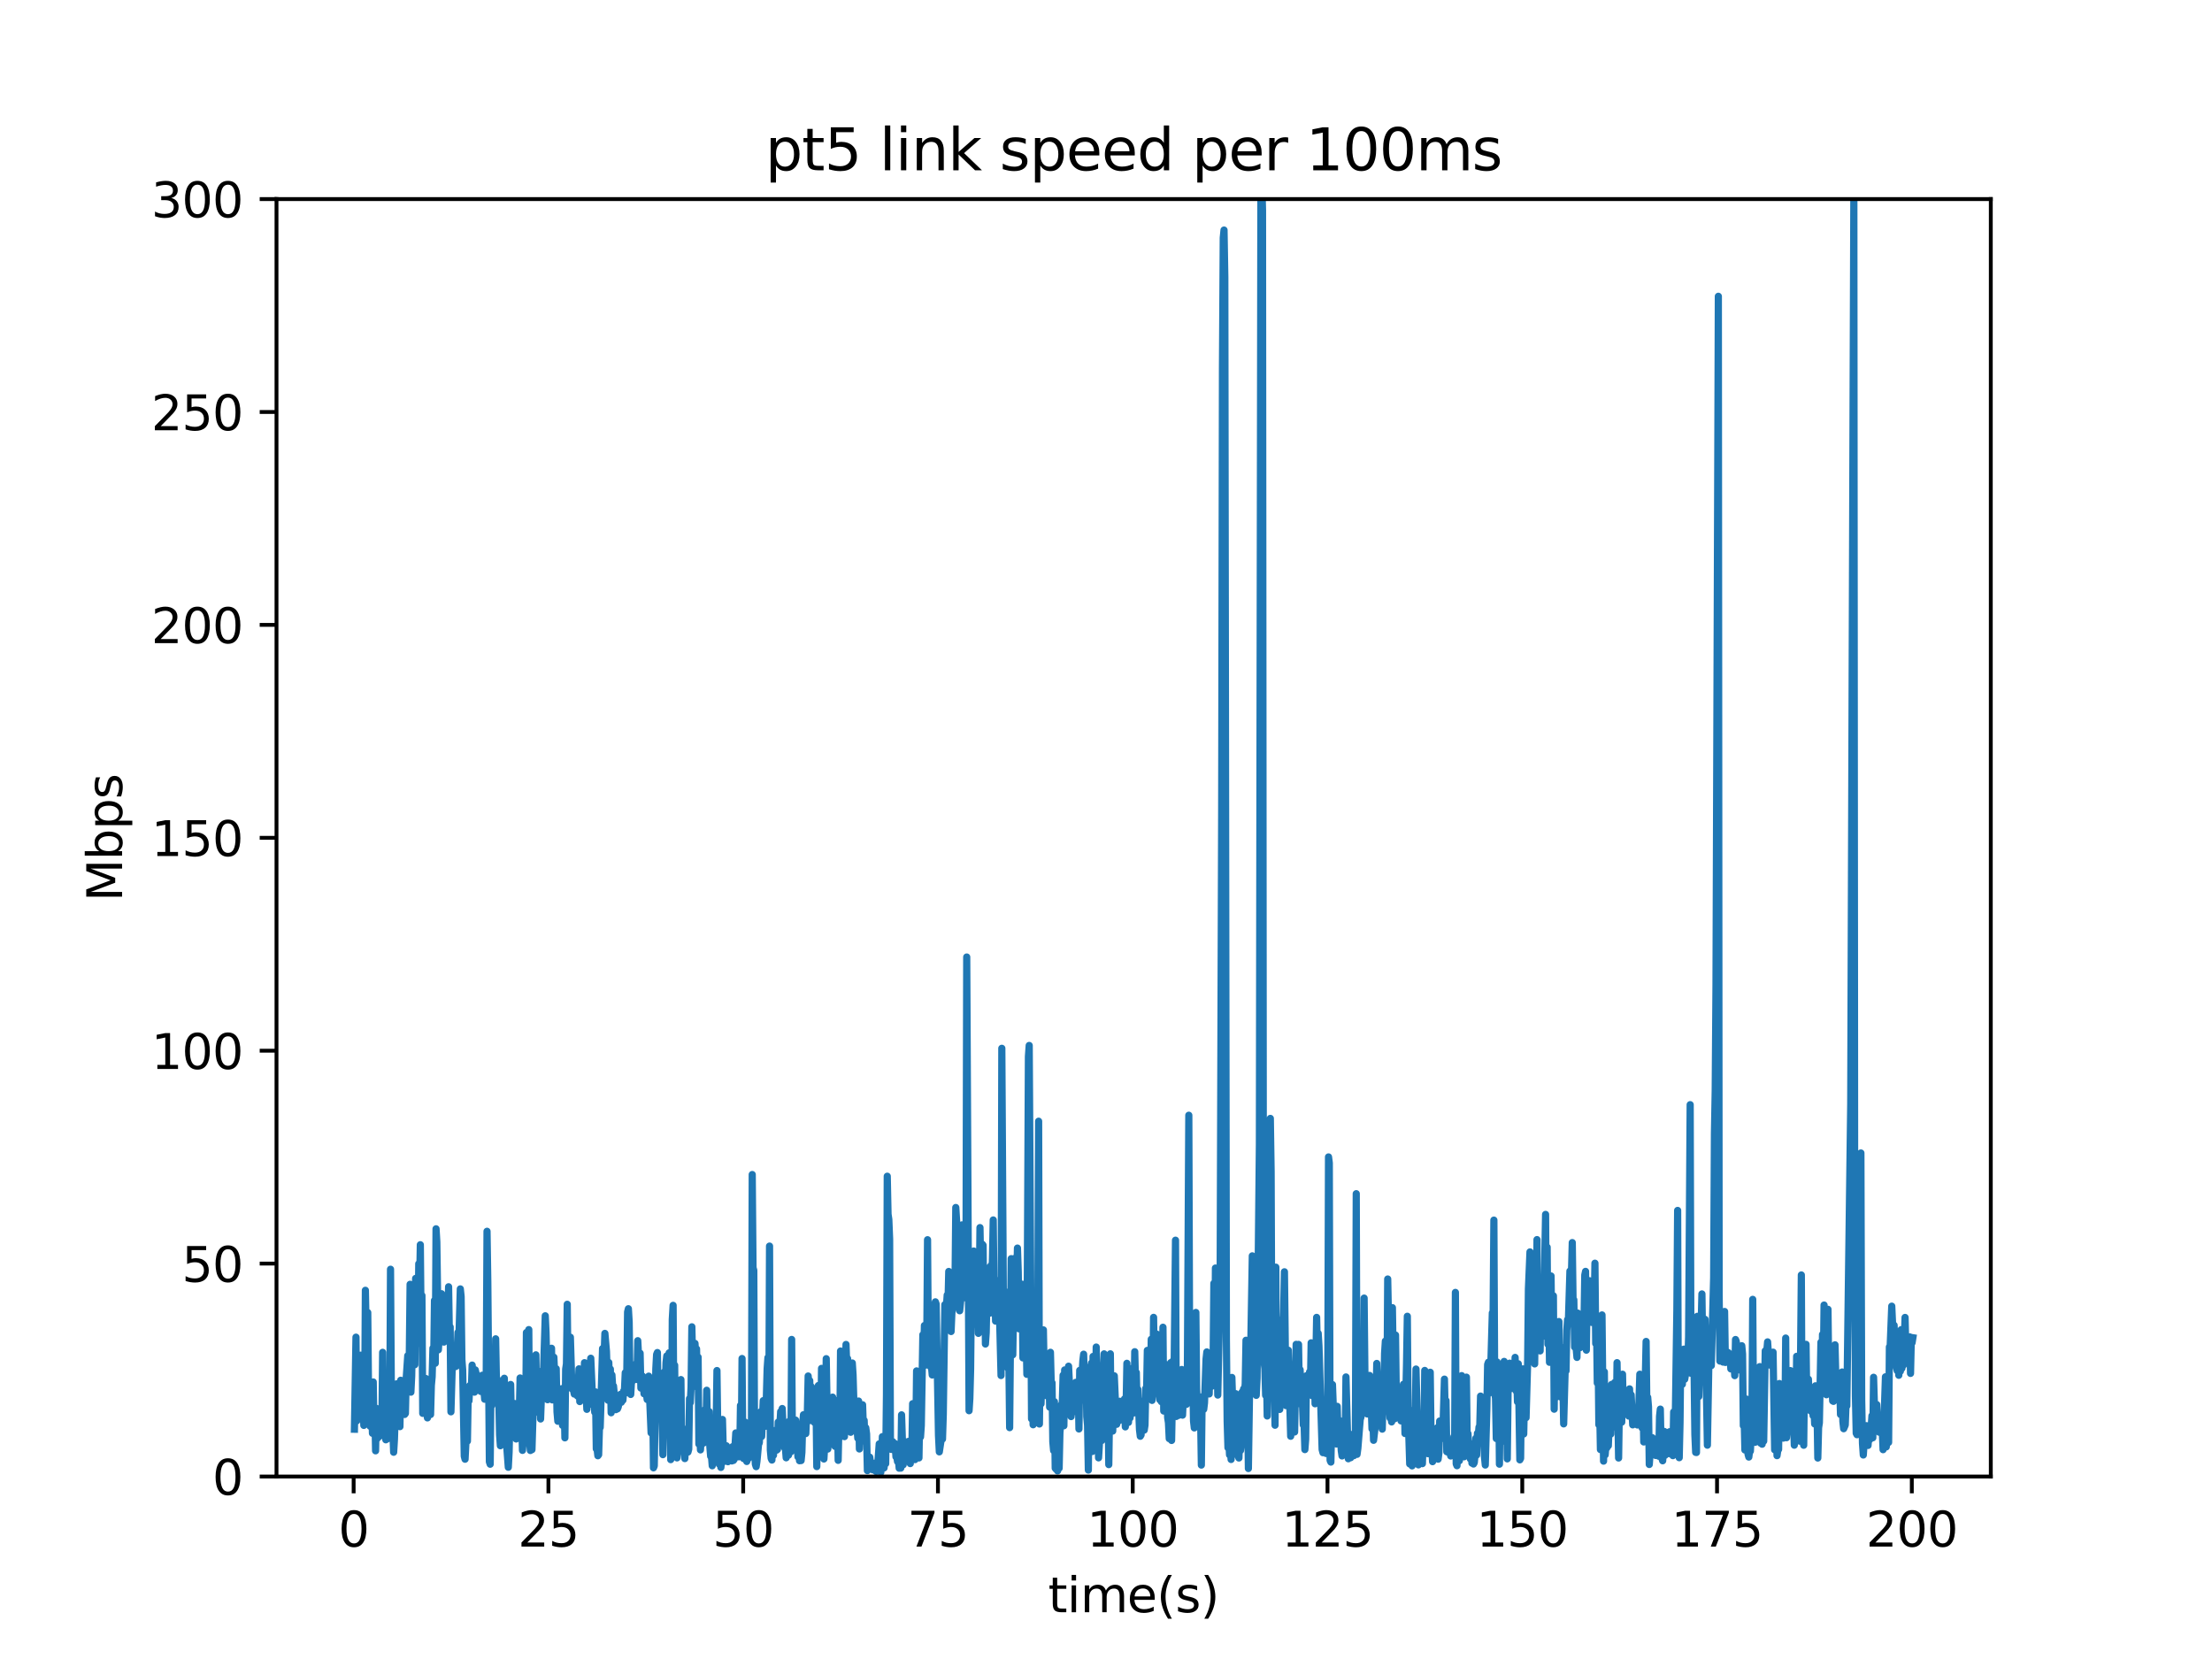 <?xml version="1.0" encoding="utf-8" standalone="no"?>
<!DOCTYPE svg PUBLIC "-//W3C//DTD SVG 1.1//EN"
  "http://www.w3.org/Graphics/SVG/1.1/DTD/svg11.dtd">
<svg xmlns:xlink="http://www.w3.org/1999/xlink" width="460.8pt" height="345.6pt" viewBox="0 0 460.8 345.6" xmlns="http://www.w3.org/2000/svg" version="1.1">
 <defs>
  <style type="text/css">*{stroke-linejoin: round; stroke-linecap: butt}</style>
 </defs>
 <g id="figure_1">
  <g id="patch_1">
   <path d="M 0 345.6 
L 460.8 345.6 
L 460.8 0 
L 0 0 
z
" style="fill: #ffffff"/>
  </g>
  <g id="axes_1">
   <g id="patch_2">
    <path d="M 57.6 307.584 
L 414.72 307.584 
L 414.72 41.472 
L 57.6 41.472 
z
" style="fill: #ffffff"/>
   </g>
   <g id="matplotlib.axis_1">
    <g id="xtick_1">
     <g id="line2d_1">
      <defs>
       <path id="ma0f1721b2f" d="M 0 0 
L 0 3.5 
" style="stroke: #000000; stroke-width: 0.8"/>
      </defs>
      <g>
       <use xlink:href="#ma0f1721b2f" x="73.67" y="307.584" style="stroke: #000000; stroke-width: 0.8"/>
      </g>
     </g>
     <g id="text_1">
      <!-- 0 -->
      <g transform="translate(70.489 322.182)scale(0.1 -0.1)">
       <defs>
        <path id="DejaVuSans-30" d="M 2034 4250 
Q 1547 4250 1301 3770 
Q 1056 3291 1056 2328 
Q 1056 1369 1301 889 
Q 1547 409 2034 409 
Q 2525 409 2770 889 
Q 3016 1369 3016 2328 
Q 3016 3291 2770 3770 
Q 2525 4250 2034 4250 
z
M 2034 4750 
Q 2819 4750 3233 4129 
Q 3647 3509 3647 2328 
Q 3647 1150 3233 529 
Q 2819 -91 2034 -91 
Q 1250 -91 836 529 
Q 422 1150 422 2328 
Q 422 3509 836 4129 
Q 1250 4750 2034 4750 
z
" transform="scale(0.016)"/>
       </defs>
       <use xlink:href="#DejaVuSans-30"/>
      </g>
     </g>
    </g>
    <g id="xtick_2">
     <g id="line2d_2">
      <g>
       <use xlink:href="#ma0f1721b2f" x="114.245" y="307.584" style="stroke: #000000; stroke-width: 0.8"/>
      </g>
     </g>
     <g id="text_2">
      <!-- 25 -->
      <g transform="translate(107.882 322.182)scale(0.1 -0.1)">
       <defs>
        <path id="DejaVuSans-32" d="M 1228 531 
L 3431 531 
L 3431 0 
L 469 0 
L 469 531 
Q 828 903 1448 1529 
Q 2069 2156 2228 2338 
Q 2531 2678 2651 2914 
Q 2772 3150 2772 3378 
Q 2772 3750 2511 3984 
Q 2250 4219 1831 4219 
Q 1534 4219 1204 4116 
Q 875 4013 500 3803 
L 500 4441 
Q 881 4594 1212 4672 
Q 1544 4750 1819 4750 
Q 2544 4750 2975 4387 
Q 3406 4025 3406 3419 
Q 3406 3131 3298 2873 
Q 3191 2616 2906 2266 
Q 2828 2175 2409 1742 
Q 1991 1309 1228 531 
z
" transform="scale(0.016)"/>
        <path id="DejaVuSans-35" d="M 691 4666 
L 3169 4666 
L 3169 4134 
L 1269 4134 
L 1269 2991 
Q 1406 3038 1543 3061 
Q 1681 3084 1819 3084 
Q 2600 3084 3056 2656 
Q 3513 2228 3513 1497 
Q 3513 744 3044 326 
Q 2575 -91 1722 -91 
Q 1428 -91 1123 -41 
Q 819 9 494 109 
L 494 744 
Q 775 591 1075 516 
Q 1375 441 1709 441 
Q 2250 441 2565 725 
Q 2881 1009 2881 1497 
Q 2881 1984 2565 2268 
Q 2250 2553 1709 2553 
Q 1456 2553 1204 2497 
Q 953 2441 691 2322 
L 691 4666 
z
" transform="scale(0.016)"/>
       </defs>
       <use xlink:href="#DejaVuSans-32"/>
       <use xlink:href="#DejaVuSans-35" x="63.623"/>
      </g>
     </g>
    </g>
    <g id="xtick_3">
     <g id="line2d_3">
      <g>
       <use xlink:href="#ma0f1721b2f" x="154.819" y="307.584" style="stroke: #000000; stroke-width: 0.8"/>
      </g>
     </g>
     <g id="text_3">
      <!-- 50 -->
      <g transform="translate(148.457 322.182)scale(0.1 -0.1)">
       <use xlink:href="#DejaVuSans-35"/>
       <use xlink:href="#DejaVuSans-30" x="63.623"/>
      </g>
     </g>
    </g>
    <g id="xtick_4">
     <g id="line2d_4">
      <g>
       <use xlink:href="#ma0f1721b2f" x="195.393" y="307.584" style="stroke: #000000; stroke-width: 0.8"/>
      </g>
     </g>
     <g id="text_4">
      <!-- 75 -->
      <g transform="translate(189.031 322.182)scale(0.1 -0.1)">
       <defs>
        <path id="DejaVuSans-37" d="M 525 4666 
L 3525 4666 
L 3525 4397 
L 1831 0 
L 1172 0 
L 2766 4134 
L 525 4134 
L 525 4666 
z
" transform="scale(0.016)"/>
       </defs>
       <use xlink:href="#DejaVuSans-37"/>
       <use xlink:href="#DejaVuSans-35" x="63.623"/>
      </g>
     </g>
    </g>
    <g id="xtick_5">
     <g id="line2d_5">
      <g>
       <use xlink:href="#ma0f1721b2f" x="235.968" y="307.584" style="stroke: #000000; stroke-width: 0.8"/>
      </g>
     </g>
     <g id="text_5">
      <!-- 100 -->
      <g transform="translate(226.424 322.182)scale(0.1 -0.1)">
       <defs>
        <path id="DejaVuSans-31" d="M 794 531 
L 1825 531 
L 1825 4091 
L 703 3866 
L 703 4441 
L 1819 4666 
L 2450 4666 
L 2450 531 
L 3481 531 
L 3481 0 
L 794 0 
L 794 531 
z
" transform="scale(0.016)"/>
       </defs>
       <use xlink:href="#DejaVuSans-31"/>
       <use xlink:href="#DejaVuSans-30" x="63.623"/>
       <use xlink:href="#DejaVuSans-30" x="127.246"/>
      </g>
     </g>
    </g>
    <g id="xtick_6">
     <g id="line2d_6">
      <g>
       <use xlink:href="#ma0f1721b2f" x="276.542" y="307.584" style="stroke: #000000; stroke-width: 0.8"/>
      </g>
     </g>
     <g id="text_6">
      <!-- 125 -->
      <g transform="translate(266.998 322.182)scale(0.1 -0.1)">
       <use xlink:href="#DejaVuSans-31"/>
       <use xlink:href="#DejaVuSans-32" x="63.623"/>
       <use xlink:href="#DejaVuSans-35" x="127.246"/>
      </g>
     </g>
    </g>
    <g id="xtick_7">
     <g id="line2d_7">
      <g>
       <use xlink:href="#ma0f1721b2f" x="317.116" y="307.584" style="stroke: #000000; stroke-width: 0.8"/>
      </g>
     </g>
     <g id="text_7">
      <!-- 150 -->
      <g transform="translate(307.573 322.182)scale(0.1 -0.1)">
       <use xlink:href="#DejaVuSans-31"/>
       <use xlink:href="#DejaVuSans-35" x="63.623"/>
       <use xlink:href="#DejaVuSans-30" x="127.246"/>
      </g>
     </g>
    </g>
    <g id="xtick_8">
     <g id="line2d_8">
      <g>
       <use xlink:href="#ma0f1721b2f" x="357.691" y="307.584" style="stroke: #000000; stroke-width: 0.8"/>
      </g>
     </g>
     <g id="text_8">
      <!-- 175 -->
      <g transform="translate(348.147 322.182)scale(0.1 -0.1)">
       <use xlink:href="#DejaVuSans-31"/>
       <use xlink:href="#DejaVuSans-37" x="63.623"/>
       <use xlink:href="#DejaVuSans-35" x="127.246"/>
      </g>
     </g>
    </g>
    <g id="xtick_9">
     <g id="line2d_9">
      <g>
       <use xlink:href="#ma0f1721b2f" x="398.265" y="307.584" style="stroke: #000000; stroke-width: 0.8"/>
      </g>
     </g>
     <g id="text_9">
      <!-- 200 -->
      <g transform="translate(388.721 322.182)scale(0.1 -0.1)">
       <use xlink:href="#DejaVuSans-32"/>
       <use xlink:href="#DejaVuSans-30" x="63.623"/>
       <use xlink:href="#DejaVuSans-30" x="127.246"/>
      </g>
     </g>
    </g>
    <g id="text_10">
     <!-- time(s) -->
     <g transform="translate(218.358 335.861)scale(0.1 -0.1)">
      <defs>
       <path id="DejaVuSans-74" d="M 1172 4494 
L 1172 3500 
L 2356 3500 
L 2356 3053 
L 1172 3053 
L 1172 1153 
Q 1172 725 1289 603 
Q 1406 481 1766 481 
L 2356 481 
L 2356 0 
L 1766 0 
Q 1100 0 847 248 
Q 594 497 594 1153 
L 594 3053 
L 172 3053 
L 172 3500 
L 594 3500 
L 594 4494 
L 1172 4494 
z
" transform="scale(0.016)"/>
       <path id="DejaVuSans-69" d="M 603 3500 
L 1178 3500 
L 1178 0 
L 603 0 
L 603 3500 
z
M 603 4863 
L 1178 4863 
L 1178 4134 
L 603 4134 
L 603 4863 
z
" transform="scale(0.016)"/>
       <path id="DejaVuSans-6d" d="M 3328 2828 
Q 3544 3216 3844 3400 
Q 4144 3584 4550 3584 
Q 5097 3584 5394 3201 
Q 5691 2819 5691 2113 
L 5691 0 
L 5113 0 
L 5113 2094 
Q 5113 2597 4934 2840 
Q 4756 3084 4391 3084 
Q 3944 3084 3684 2787 
Q 3425 2491 3425 1978 
L 3425 0 
L 2847 0 
L 2847 2094 
Q 2847 2600 2669 2842 
Q 2491 3084 2119 3084 
Q 1678 3084 1418 2786 
Q 1159 2488 1159 1978 
L 1159 0 
L 581 0 
L 581 3500 
L 1159 3500 
L 1159 2956 
Q 1356 3278 1631 3431 
Q 1906 3584 2284 3584 
Q 2666 3584 2933 3390 
Q 3200 3197 3328 2828 
z
" transform="scale(0.016)"/>
       <path id="DejaVuSans-65" d="M 3597 1894 
L 3597 1613 
L 953 1613 
Q 991 1019 1311 708 
Q 1631 397 2203 397 
Q 2534 397 2845 478 
Q 3156 559 3463 722 
L 3463 178 
Q 3153 47 2828 -22 
Q 2503 -91 2169 -91 
Q 1331 -91 842 396 
Q 353 884 353 1716 
Q 353 2575 817 3079 
Q 1281 3584 2069 3584 
Q 2775 3584 3186 3129 
Q 3597 2675 3597 1894 
z
M 3022 2063 
Q 3016 2534 2758 2815 
Q 2500 3097 2075 3097 
Q 1594 3097 1305 2825 
Q 1016 2553 972 2059 
L 3022 2063 
z
" transform="scale(0.016)"/>
       <path id="DejaVuSans-28" d="M 1984 4856 
Q 1566 4138 1362 3434 
Q 1159 2731 1159 2009 
Q 1159 1288 1364 580 
Q 1569 -128 1984 -844 
L 1484 -844 
Q 1016 -109 783 600 
Q 550 1309 550 2009 
Q 550 2706 781 3412 
Q 1013 4119 1484 4856 
L 1984 4856 
z
" transform="scale(0.016)"/>
       <path id="DejaVuSans-73" d="M 2834 3397 
L 2834 2853 
Q 2591 2978 2328 3040 
Q 2066 3103 1784 3103 
Q 1356 3103 1142 2972 
Q 928 2841 928 2578 
Q 928 2378 1081 2264 
Q 1234 2150 1697 2047 
L 1894 2003 
Q 2506 1872 2764 1633 
Q 3022 1394 3022 966 
Q 3022 478 2636 193 
Q 2250 -91 1575 -91 
Q 1294 -91 989 -36 
Q 684 19 347 128 
L 347 722 
Q 666 556 975 473 
Q 1284 391 1588 391 
Q 1994 391 2212 530 
Q 2431 669 2431 922 
Q 2431 1156 2273 1281 
Q 2116 1406 1581 1522 
L 1381 1569 
Q 847 1681 609 1914 
Q 372 2147 372 2553 
Q 372 3047 722 3315 
Q 1072 3584 1716 3584 
Q 2034 3584 2315 3537 
Q 2597 3491 2834 3397 
z
" transform="scale(0.016)"/>
       <path id="DejaVuSans-29" d="M 513 4856 
L 1013 4856 
Q 1481 4119 1714 3412 
Q 1947 2706 1947 2009 
Q 1947 1309 1714 600 
Q 1481 -109 1013 -844 
L 513 -844 
Q 928 -128 1133 580 
Q 1338 1288 1338 2009 
Q 1338 2731 1133 3434 
Q 928 4138 513 4856 
z
" transform="scale(0.016)"/>
      </defs>
      <use xlink:href="#DejaVuSans-74"/>
      <use xlink:href="#DejaVuSans-69" x="39.209"/>
      <use xlink:href="#DejaVuSans-6d" x="66.992"/>
      <use xlink:href="#DejaVuSans-65" x="164.404"/>
      <use xlink:href="#DejaVuSans-28" x="225.928"/>
      <use xlink:href="#DejaVuSans-73" x="264.941"/>
      <use xlink:href="#DejaVuSans-29" x="317.041"/>
     </g>
    </g>
   </g>
   <g id="matplotlib.axis_2">
    <g id="ytick_1">
     <g id="line2d_10">
      <defs>
       <path id="m1019fd9e89" d="M 0 0 
L -3.5 0 
" style="stroke: #000000; stroke-width: 0.8"/>
      </defs>
      <g>
       <use xlink:href="#m1019fd9e89" x="57.6" y="307.584" style="stroke: #000000; stroke-width: 0.8"/>
      </g>
     </g>
     <g id="text_11">
      <!-- 0 -->
      <g transform="translate(44.237 311.383)scale(0.1 -0.1)">
       <use xlink:href="#DejaVuSans-30"/>
      </g>
     </g>
    </g>
    <g id="ytick_2">
     <g id="line2d_11">
      <g>
       <use xlink:href="#m1019fd9e89" x="57.6" y="263.232" style="stroke: #000000; stroke-width: 0.8"/>
      </g>
     </g>
     <g id="text_12">
      <!-- 50 -->
      <g transform="translate(37.875 267.031)scale(0.1 -0.1)">
       <use xlink:href="#DejaVuSans-35"/>
       <use xlink:href="#DejaVuSans-30" x="63.623"/>
      </g>
     </g>
    </g>
    <g id="ytick_3">
     <g id="line2d_12">
      <g>
       <use xlink:href="#m1019fd9e89" x="57.6" y="218.88" style="stroke: #000000; stroke-width: 0.8"/>
      </g>
     </g>
     <g id="text_13">
      <!-- 100 -->
      <g transform="translate(31.512 222.679)scale(0.1 -0.1)">
       <use xlink:href="#DejaVuSans-31"/>
       <use xlink:href="#DejaVuSans-30" x="63.623"/>
       <use xlink:href="#DejaVuSans-30" x="127.246"/>
      </g>
     </g>
    </g>
    <g id="ytick_4">
     <g id="line2d_13">
      <g>
       <use xlink:href="#m1019fd9e89" x="57.6" y="174.528" style="stroke: #000000; stroke-width: 0.8"/>
      </g>
     </g>
     <g id="text_14">
      <!-- 150 -->
      <g transform="translate(31.512 178.327)scale(0.1 -0.1)">
       <use xlink:href="#DejaVuSans-31"/>
       <use xlink:href="#DejaVuSans-35" x="63.623"/>
       <use xlink:href="#DejaVuSans-30" x="127.246"/>
      </g>
     </g>
    </g>
    <g id="ytick_5">
     <g id="line2d_14">
      <g>
       <use xlink:href="#m1019fd9e89" x="57.6" y="130.176" style="stroke: #000000; stroke-width: 0.8"/>
      </g>
     </g>
     <g id="text_15">
      <!-- 200 -->
      <g transform="translate(31.512 133.975)scale(0.1 -0.1)">
       <use xlink:href="#DejaVuSans-32"/>
       <use xlink:href="#DejaVuSans-30" x="63.623"/>
       <use xlink:href="#DejaVuSans-30" x="127.246"/>
      </g>
     </g>
    </g>
    <g id="ytick_6">
     <g id="line2d_15">
      <g>
       <use xlink:href="#m1019fd9e89" x="57.6" y="85.824" style="stroke: #000000; stroke-width: 0.8"/>
      </g>
     </g>
     <g id="text_16">
      <!-- 250 -->
      <g transform="translate(31.512 89.623)scale(0.1 -0.1)">
       <use xlink:href="#DejaVuSans-32"/>
       <use xlink:href="#DejaVuSans-35" x="63.623"/>
       <use xlink:href="#DejaVuSans-30" x="127.246"/>
      </g>
     </g>
    </g>
    <g id="ytick_7">
     <g id="line2d_16">
      <g>
       <use xlink:href="#m1019fd9e89" x="57.6" y="41.472" style="stroke: #000000; stroke-width: 0.8"/>
      </g>
     </g>
     <g id="text_17">
      <!-- 300 -->
      <g transform="translate(31.512 45.271)scale(0.1 -0.1)">
       <defs>
        <path id="DejaVuSans-33" d="M 2597 2516 
Q 3050 2419 3304 2112 
Q 3559 1806 3559 1356 
Q 3559 666 3084 287 
Q 2609 -91 1734 -91 
Q 1441 -91 1130 -33 
Q 819 25 488 141 
L 488 750 
Q 750 597 1062 519 
Q 1375 441 1716 441 
Q 2309 441 2620 675 
Q 2931 909 2931 1356 
Q 2931 1769 2642 2001 
Q 2353 2234 1838 2234 
L 1294 2234 
L 1294 2753 
L 1863 2753 
Q 2328 2753 2575 2939 
Q 2822 3125 2822 3475 
Q 2822 3834 2567 4026 
Q 2313 4219 1838 4219 
Q 1578 4219 1281 4162 
Q 984 4106 628 3988 
L 628 4550 
Q 988 4650 1302 4700 
Q 1616 4750 1894 4750 
Q 2613 4750 3031 4423 
Q 3450 4097 3450 3541 
Q 3450 3153 3228 2886 
Q 3006 2619 2597 2516 
z
" transform="scale(0.016)"/>
       </defs>
       <use xlink:href="#DejaVuSans-33"/>
       <use xlink:href="#DejaVuSans-30" x="63.623"/>
       <use xlink:href="#DejaVuSans-30" x="127.246"/>
      </g>
     </g>
    </g>
    <g id="text_18">
     <!-- Mbps -->
     <g transform="translate(25.433 187.795)rotate(-90)scale(0.1 -0.1)">
      <defs>
       <path id="DejaVuSans-4d" d="M 628 4666 
L 1569 4666 
L 2759 1491 
L 3956 4666 
L 4897 4666 
L 4897 0 
L 4281 0 
L 4281 4097 
L 3078 897 
L 2444 897 
L 1241 4097 
L 1241 0 
L 628 0 
L 628 4666 
z
" transform="scale(0.016)"/>
       <path id="DejaVuSans-62" d="M 3116 1747 
Q 3116 2381 2855 2742 
Q 2594 3103 2138 3103 
Q 1681 3103 1420 2742 
Q 1159 2381 1159 1747 
Q 1159 1113 1420 752 
Q 1681 391 2138 391 
Q 2594 391 2855 752 
Q 3116 1113 3116 1747 
z
M 1159 2969 
Q 1341 3281 1617 3432 
Q 1894 3584 2278 3584 
Q 2916 3584 3314 3078 
Q 3713 2572 3713 1747 
Q 3713 922 3314 415 
Q 2916 -91 2278 -91 
Q 1894 -91 1617 61 
Q 1341 213 1159 525 
L 1159 0 
L 581 0 
L 581 4863 
L 1159 4863 
L 1159 2969 
z
" transform="scale(0.016)"/>
       <path id="DejaVuSans-70" d="M 1159 525 
L 1159 -1331 
L 581 -1331 
L 581 3500 
L 1159 3500 
L 1159 2969 
Q 1341 3281 1617 3432 
Q 1894 3584 2278 3584 
Q 2916 3584 3314 3078 
Q 3713 2572 3713 1747 
Q 3713 922 3314 415 
Q 2916 -91 2278 -91 
Q 1894 -91 1617 61 
Q 1341 213 1159 525 
z
M 3116 1747 
Q 3116 2381 2855 2742 
Q 2594 3103 2138 3103 
Q 1681 3103 1420 2742 
Q 1159 2381 1159 1747 
Q 1159 1113 1420 752 
Q 1681 391 2138 391 
Q 2594 391 2855 752 
Q 3116 1113 3116 1747 
z
" transform="scale(0.016)"/>
      </defs>
      <use xlink:href="#DejaVuSans-4d"/>
      <use xlink:href="#DejaVuSans-62" x="86.279"/>
      <use xlink:href="#DejaVuSans-70" x="149.756"/>
      <use xlink:href="#DejaVuSans-73" x="213.232"/>
     </g>
    </g>
   </g>
   <g id="line2d_17">
    <path d="M 73.833 297.733 
L 74.158 278.558 
L 74.322 295.991 
L 74.484 288.04 
L 74.647 290.622 
L 74.812 290.644 
L 74.975 292.577 
L 75.138 282.309 
L 75.301 287.366 
L 75.464 285.843 
L 75.79 296.938 
L 75.953 295.385 
L 76.116 268.794 
L 76.442 285.669 
L 76.609 273.421 
L 76.772 290.111 
L 77.101 297.112 
L 77.263 292.027 
L 77.426 293.12 
L 77.588 298.584 
L 77.751 287.887 
L 77.913 298.198 
L 78.076 293.2 
L 78.241 302.232 
L 78.403 293.382 
L 78.566 299.691 
L 78.729 297.434 
L 78.897 299.333 
L 79.385 293.7 
L 79.547 297.658 
L 79.713 281.715 
L 79.877 299.107 
L 80.202 294.441 
L 80.374 299.937 
L 80.536 297.952 
L 80.699 299.746 
L 80.862 298.286 
L 81.025 289.568 
L 81.188 297.025 
L 81.352 264.405 
L 81.516 289.368 
L 82.004 302.529 
L 82.167 299.863 
L 82.493 289.614 
L 82.657 288.269 
L 82.819 289.392 
L 82.981 289.237 
L 83.312 297.195 
L 83.475 287.533 
L 83.638 287.667 
L 83.801 292.417 
L 83.964 293.396 
L 84.129 288.933 
L 84.291 294.659 
L 84.454 294.44 
L 84.617 287.175 
L 84.943 282.408 
L 85.107 283.453 
L 85.27 281.821 
L 85.433 267.542 
L 85.595 290.014 
L 85.763 286.637 
L 85.927 277.32 
L 86.092 280.947 
L 86.256 270.188 
L 86.423 284.294 
L 86.585 266.313 
L 86.747 279.994 
L 86.91 277.692 
L 87.074 278.307 
L 87.236 263.259 
L 87.4 268.117 
L 87.562 259.301 
L 87.728 276.797 
L 87.895 269.87 
L 88.063 294.43 
L 88.553 291.041 
L 88.716 287.171 
L 88.881 293.747 
L 89.043 295.374 
L 89.534 292.959 
L 89.697 294.671 
L 89.859 288.587 
L 90.022 286.809 
L 90.185 280.856 
L 90.348 283.744 
L 90.51 270.908 
L 90.673 283.992 
L 90.836 255.985 
L 90.998 258.711 
L 91.323 281.191 
L 91.651 275.75 
L 91.813 275.438 
L 91.977 269.503 
L 92.139 275.131 
L 92.301 270.61 
L 92.474 279.58 
L 92.636 274.198 
L 92.799 276.147 
L 92.962 274.974 
L 93.125 276.983 
L 93.287 275.553 
L 93.45 268.059 
L 93.613 278.326 
L 93.776 276.43 
L 93.938 294.109 
L 94.264 282.805 
L 94.427 280.971 
L 94.591 281.728 
L 94.754 281.504 
L 94.916 284.682 
L 95.078 284.55 
L 95.405 277.571 
L 95.568 279.951 
L 95.893 268.503 
L 96.058 270.08 
L 96.22 283.239 
L 96.383 285.369 
L 96.716 303.361 
L 96.881 303.981 
L 97.045 300.781 
L 97.207 289.445 
L 97.372 300.215 
L 97.537 290.158 
L 97.702 291.826 
L 97.864 288.645 
L 98.192 289.628 
L 98.355 284.372 
L 98.68 287.385 
L 98.842 290.011 
L 99.005 285.373 
L 99.33 286.754 
L 99.494 289.554 
L 99.656 287.278 
L 99.818 286.696 
L 100.145 289.86 
L 100.307 289.482 
L 100.471 286.487 
L 100.802 289.466 
L 100.966 291.486 
L 101.13 290.106 
L 101.292 286.765 
L 101.456 256.5 
L 101.619 267.121 
L 101.946 304.52 
L 102.115 305.023 
L 102.279 288.723 
L 102.442 292.792 
L 102.604 286.998 
L 102.768 292.038 
L 103.093 290.328 
L 103.256 278.903 
L 103.418 287.751 
L 103.581 287.261 
L 103.744 291.482 
L 103.909 291.684 
L 104.074 298.893 
L 104.238 301.171 
L 104.564 296.367 
L 104.726 294.19 
L 104.892 295.411 
L 105.057 287.114 
L 105.224 293.69 
L 105.393 290.475 
L 105.555 301.232 
L 105.889 305.661 
L 106.056 302.476 
L 106.381 288.413 
L 106.544 296.688 
L 106.709 297.427 
L 106.872 297.411 
L 107.198 292.376 
L 107.529 299.765 
L 107.692 293.899 
L 107.854 295.88 
L 108.017 293.018 
L 108.18 294.502 
L 108.344 287.057 
L 108.509 290.029 
L 108.84 302.14 
L 109.171 297.643 
L 109.334 298.66 
L 109.5 296.666 
L 109.663 277.591 
L 109.829 286.161 
L 109.993 284.339 
L 110.157 276.98 
L 110.321 300.178 
L 110.487 302.166 
L 110.65 299.577 
L 110.818 301.991 
L 111.307 285.656 
L 111.47 287.527 
L 111.632 282.238 
L 111.799 293.112 
L 111.961 288.688 
L 112.124 288.548 
L 112.286 294.323 
L 112.449 285.718 
L 112.612 295.599 
L 112.937 286.719 
L 113.1 289.829 
L 113.588 274.105 
L 113.75 277.628 
L 114.075 291.585 
L 114.238 291.419 
L 114.402 284.198 
L 114.564 286.359 
L 114.729 285.856 
L 114.892 280.866 
L 115.055 291.623 
L 115.38 282.725 
L 115.707 289.698 
L 115.872 285.136 
L 116.035 294.114 
L 116.207 296.069 
L 116.535 293.544 
L 116.699 290.016 
L 116.861 292.931 
L 117.024 289.286 
L 117.186 296.933 
L 117.514 290.824 
L 117.677 299.529 
L 117.839 285.214 
L 118.002 284.125 
L 118.167 271.705 
L 118.33 285.919 
L 118.492 285.358 
L 118.655 284.054 
L 118.82 278.564 
L 119.145 289.327 
L 119.308 289.298 
L 119.471 289.611 
L 119.633 290.412 
L 119.798 288.677 
L 119.963 288.954 
L 120.126 288.252 
L 120.289 290.816 
L 120.451 288.887 
L 120.615 285.154 
L 120.778 291.974 
L 121.106 288.58 
L 121.436 291.355 
L 121.598 289.222 
L 121.76 283.871 
L 122.253 293.591 
L 122.415 288.244 
L 122.578 287.979 
L 122.741 292.595 
L 122.905 284.512 
L 123.067 282.945 
L 123.393 290.381 
L 123.559 291.81 
L 123.721 290.537 
L 123.89 294.174 
L 124.052 289.955 
L 124.22 301.823 
L 124.383 301.817 
L 124.546 303.259 
L 124.708 303.04 
L 124.871 297.608 
L 125.034 297.356 
L 125.522 280.929 
L 125.685 283.649 
L 125.848 282.506 
L 126.01 277.769 
L 126.336 281.504 
L 126.661 291.696 
L 126.823 283.831 
L 126.986 288.924 
L 127.148 285.201 
L 127.312 294.303 
L 127.477 286.434 
L 127.639 289.068 
L 127.802 288.728 
L 128.295 293.656 
L 128.457 291.444 
L 128.622 293.498 
L 128.786 293.108 
L 129.111 291.575 
L 129.274 290.453 
L 129.436 292.118 
L 129.599 290.952 
L 129.763 291.691 
L 129.926 289.745 
L 130.088 289.562 
L 130.253 285.957 
L 130.415 290.145 
L 130.578 285.666 
L 130.74 273.302 
L 130.903 272.634 
L 131.065 275.372 
L 131.228 287.405 
L 131.39 290.492 
L 131.715 284.922 
L 131.879 287.584 
L 132.206 284.45 
L 132.369 286.523 
L 132.532 284.077 
L 132.696 287.373 
L 132.858 279.29 
L 133.184 285.581 
L 133.347 281.898 
L 133.509 289.162 
L 133.836 286.662 
L 133.999 287.761 
L 134.163 290.351 
L 134.325 288.46 
L 134.652 290.291 
L 134.815 291.545 
L 134.977 290.181 
L 135.14 286.677 
L 135.634 298.492 
L 135.962 291.205 
L 136.132 305.774 
L 136.294 305.383 
L 136.62 285.145 
L 136.783 282.16 
L 136.946 281.759 
L 137.113 292.571 
L 137.438 291.265 
L 137.6 291.791 
L 137.765 288.246 
L 138.091 303.034 
L 138.417 285.771 
L 138.58 289.339 
L 138.743 283.895 
L 138.905 282.457 
L 139.068 296.931 
L 139.23 293.826 
L 139.393 281.824 
L 139.724 304.067 
L 139.886 302.871 
L 140.049 274.862 
L 140.22 271.927 
L 140.382 296.602 
L 140.545 284.399 
L 140.707 302.671 
L 140.87 300.809 
L 141.032 303.703 
L 141.195 302.071 
L 141.357 294.857 
L 141.52 299.406 
L 141.847 287.392 
L 142.01 301.84 
L 142.173 300.868 
L 142.337 297.628 
L 142.663 303.85 
L 142.826 301.365 
L 142.988 300.736 
L 143.15 302.343 
L 143.313 302.492 
L 143.476 301.895 
L 143.638 291.352 
L 143.801 292.201 
L 143.963 288.948 
L 144.126 276.398 
L 144.289 283.683 
L 144.452 284.945 
L 144.616 283.403 
L 144.778 279.854 
L 144.941 282.524 
L 145.103 281.002 
L 145.266 289.047 
L 145.428 282.713 
L 145.592 300.835 
L 145.756 297.627 
L 145.919 302.037 
L 146.082 299.213 
L 146.245 298.862 
L 146.408 298.24 
L 146.572 300.613 
L 146.734 299.288 
L 146.897 293.61 
L 147.06 298.405 
L 147.222 289.617 
L 147.386 299.4 
L 147.549 298.932 
L 147.711 294.035 
L 147.875 301.351 
L 148.041 303.37 
L 148.204 303.269 
L 148.371 305.348 
L 148.541 303.875 
L 148.704 301.308 
L 148.867 304.413 
L 149.03 302.912 
L 149.193 297.248 
L 149.355 285.508 
L 149.518 297.624 
L 149.683 299.62 
L 149.846 305.032 
L 150.009 298.63 
L 150.175 305.697 
L 150.339 304.153 
L 150.502 295.699 
L 150.665 301.808 
L 150.828 302.403 
L 150.991 304.417 
L 151.157 303.589 
L 151.32 301.182 
L 151.646 304.5 
L 151.81 303.245 
L 151.973 303.242 
L 152.136 303.497 
L 152.299 302.435 
L 152.461 304.338 
L 152.625 301.357 
L 152.788 304.235 
L 152.95 304.004 
L 153.277 298.506 
L 153.439 299.242 
L 153.764 303.133 
L 153.927 303.478 
L 154.091 303.463 
L 154.254 292.774 
L 154.421 301.003 
L 154.583 283.003 
L 154.746 302.938 
L 154.909 303.851 
L 155.074 302.608 
L 155.237 296.259 
L 155.399 297.569 
L 155.562 304.454 
L 155.724 300.715 
L 155.889 303.844 
L 156.052 303.248 
L 156.215 299.738 
L 156.378 301.359 
L 156.541 298.042 
L 156.703 244.676 
L 156.866 264.075 
L 157.029 264.643 
L 157.191 301.696 
L 157.354 305.011 
L 157.521 305.532 
L 157.685 304.413 
L 158.015 300.908 
L 158.178 300.571 
L 158.503 294.073 
L 158.668 299.247 
L 158.994 291.778 
L 159.32 296.803 
L 159.483 297.115 
L 159.812 285.098 
L 159.974 282.82 
L 160.146 296.43 
L 160.309 259.583 
L 160.477 302.09 
L 160.64 303.8 
L 160.804 304.154 
L 160.966 299.761 
L 161.13 303.165 
L 161.294 298.019 
L 161.456 298.757 
L 161.619 298.709 
L 161.791 302.087 
L 161.955 301.94 
L 162.117 296.239 
L 162.286 298.397 
L 162.461 296.875 
L 162.625 294.058 
L 162.788 297.418 
L 162.953 293.422 
L 163.12 297.149 
L 163.286 297.65 
L 163.449 301.635 
L 163.611 301.575 
L 163.774 303.684 
L 163.937 299.704 
L 164.1 302.361 
L 164.264 303.133 
L 164.43 296.058 
L 164.754 302.435 
L 164.917 279.031 
L 165.082 301.692 
L 165.245 298.636 
L 165.408 297.877 
L 165.571 299.376 
L 165.736 295.834 
L 166.229 303.492 
L 166.391 301.599 
L 166.554 304.299 
L 166.722 302.728 
L 166.886 304.263 
L 167.051 302.546 
L 167.214 296.522 
L 167.377 294.715 
L 167.868 298.637 
L 168.03 294.564 
L 168.193 294.125 
L 168.355 286.645 
L 168.518 288.46 
L 168.682 287.603 
L 168.845 295.922 
L 169.01 288.869 
L 169.172 294.79 
L 169.499 291.512 
L 169.662 296.315 
L 169.826 291.556 
L 169.988 290.906 
L 170.151 305.517 
L 170.477 288.631 
L 170.98 298.124 
L 171.142 285.06 
L 171.308 293.652 
L 171.471 291.076 
L 171.634 303.934 
L 171.796 301.24 
L 171.959 295.445 
L 172.121 283.037 
L 172.446 301.866 
L 172.609 299.962 
L 172.774 296.1 
L 172.949 295.872 
L 173.112 296.115 
L 173.287 296.972 
L 173.449 291.048 
L 173.79 298.986 
L 173.953 301.301 
L 174.115 291.775 
L 174.279 293.567 
L 174.441 292.774 
L 174.604 304.217 
L 174.768 296.636 
L 174.937 299.437 
L 175.1 281.439 
L 175.262 294.172 
L 175.425 295.989 
L 175.75 292.375 
L 175.913 299.276 
L 176.24 280.073 
L 176.402 284.72 
L 176.565 283.006 
L 176.891 290.215 
L 177.055 289.953 
L 177.217 298.37 
L 177.546 283.935 
L 177.709 286.423 
L 178.034 297.572 
L 178.197 291.972 
L 178.36 297.861 
L 178.524 297.626 
L 178.698 299.611 
L 178.864 291.864 
L 179.027 301.848 
L 179.19 295.617 
L 179.692 292.638 
L 179.856 297.446 
L 180.018 295.886 
L 180.188 300.268 
L 180.353 297.425 
L 180.526 298.716 
L 180.689 306.358 
L 180.854 303.548 
L 181.017 305.109 
L 181.183 303.548 
L 181.508 306.038 
L 181.671 305.219 
L 181.835 306.201 
L 182.164 304.828 
L 182.337 305.415 
L 182.499 306.543 
L 182.664 304.753 
L 182.829 305.327 
L 183.157 300.781 
L 183.321 305.742 
L 183.486 306.731 
L 183.649 304.848 
L 183.816 299.276 
L 184.168 305.799 
L 184.331 303.563 
L 184.506 304.911 
L 184.668 290.562 
L 184.831 245.028 
L 184.994 252.935 
L 185.156 254.023 
L 185.326 258.127 
L 185.49 299.599 
L 185.653 301.936 
L 185.821 301.482 
L 185.986 300.332 
L 186.149 301.93 
L 186.313 302.15 
L 186.479 300.742 
L 186.641 303.473 
L 186.804 303.344 
L 186.971 304.477 
L 187.137 303.762 
L 187.314 305.853 
L 187.481 304.684 
L 187.649 305.835 
L 187.812 294.738 
L 188.146 305.143 
L 188.309 300.566 
L 188.471 304.001 
L 188.635 300.358 
L 188.8 303.596 
L 188.962 303.679 
L 189.125 302.577 
L 189.3 300.254 
L 189.625 304.891 
L 189.788 300.261 
L 189.952 302.473 
L 190.118 292.415 
L 190.452 302.923 
L 190.614 304.063 
L 190.777 300.025 
L 190.943 285.584 
L 191.106 301.847 
L 191.269 302.142 
L 191.435 303.714 
L 191.597 294.18 
L 191.76 299.342 
L 191.922 296.981 
L 192.247 278.047 
L 192.411 282.954 
L 192.574 276.124 
L 192.736 283.917 
L 192.898 284.368 
L 193.061 279.732 
L 193.224 258.257 
L 193.386 281.097 
L 193.711 282.821 
L 193.875 284.78 
L 194.037 284.584 
L 194.201 286.433 
L 194.364 282.399 
L 194.528 284.599 
L 194.691 271.721 
L 194.854 271.197 
L 195.016 271.648 
L 195.506 299.038 
L 195.677 302.449 
L 196.012 300.239 
L 196.175 292.128 
L 196.338 299.789 
L 196.501 294.663 
L 196.828 271.777 
L 196.991 274.701 
L 197.317 269.787 
L 197.48 271.747 
L 197.642 264.869 
L 198.129 277.38 
L 198.293 273.475 
L 198.457 272.616 
L 198.619 268.187 
L 198.782 269.943 
L 198.944 267.875 
L 199.107 251.544 
L 199.27 254.224 
L 199.433 258.97 
L 199.596 271.603 
L 199.759 267.718 
L 199.922 273.055 
L 200.247 269.776 
L 200.409 255.165 
L 200.572 269.176 
L 200.734 263.477 
L 200.897 269.042 
L 201.059 260.717 
L 201.223 270.398 
L 201.386 199.364 
L 201.873 293.878 
L 202.036 291.329 
L 202.198 285.208 
L 202.361 268.865 
L 202.848 260.614 
L 203.01 262.4 
L 203.335 275.926 
L 203.497 265.136 
L 203.822 277.765 
L 203.984 270.9 
L 204.147 255.73 
L 204.309 264.92 
L 204.471 266.683 
L 204.634 259.2 
L 204.796 259.405 
L 204.959 275.601 
L 205.121 263.977 
L 205.283 279.982 
L 205.446 277.589 
L 205.608 269.757 
L 205.934 272.455 
L 206.096 270.296 
L 206.259 273.539 
L 206.421 263.651 
L 206.584 266.46 
L 206.746 262.233 
L 206.908 254.141 
L 207.071 268.904 
L 207.233 266.516 
L 207.396 275.211 
L 207.559 268.256 
L 207.721 270.374 
L 207.885 270.082 
L 208.048 267.28 
L 208.535 286.549 
L 208.697 218.379 
L 209.023 272.381 
L 209.349 269.046 
L 209.512 279.016 
L 209.674 277.903 
L 209.838 280.561 
L 210 285.082 
L 210.164 283.19 
L 210.327 297.405 
L 210.653 262.203 
L 210.816 280.586 
L 210.978 282.23 
L 211.304 262.169 
L 211.467 274.371 
L 211.629 273.183 
L 211.954 259.998 
L 212.116 264.925 
L 212.279 276.819 
L 212.605 270.564 
L 212.769 271.937 
L 212.931 267.514 
L 213.094 282.875 
L 213.419 272.631 
L 213.581 277.263 
L 213.744 276.468 
L 213.915 286.303 
L 214.24 220.087 
L 214.402 217.785 
L 214.892 295.575 
L 215.055 286.735 
L 215.217 296.802 
L 215.379 289.88 
L 215.542 296.199 
L 215.873 290.153 
L 216.038 293.025 
L 216.201 273.679 
L 216.364 233.57 
L 216.527 296.646 
L 216.689 282.822 
L 216.863 292.452 
L 217.357 277.039 
L 217.522 286.101 
L 217.684 282.784 
L 218.009 290.75 
L 218.172 284.203 
L 218.335 286.321 
L 218.498 284.157 
L 218.662 293.136 
L 218.825 281.708 
L 218.988 288.277 
L 219.157 288.059 
L 219.32 300.327 
L 219.483 302.176 
L 219.654 291.993 
L 219.82 305.843 
L 219.983 306.05 
L 220.146 304.625 
L 220.309 306.419 
L 220.475 302.471 
L 220.638 305.857 
L 220.8 298.431 
L 220.963 296.625 
L 221.13 292.544 
L 221.294 292.38 
L 221.462 286.484 
L 221.625 297.017 
L 221.787 285.38 
L 221.95 285.414 
L 222.113 290.433 
L 222.601 284.602 
L 222.765 287.918 
L 222.928 288.435 
L 223.13 295.1 
L 223.293 291.727 
L 223.62 294.133 
L 223.786 290.99 
L 223.948 290.259 
L 224.112 287.961 
L 224.275 290.474 
L 224.437 291.047 
L 224.6 288.069 
L 224.763 297.678 
L 224.925 285.472 
L 225.089 291.849 
L 225.578 283.445 
L 225.74 282.104 
L 225.903 288.138 
L 226.066 288.494 
L 226.229 284.772 
L 226.391 295.104 
L 226.561 296.915 
L 226.724 306.243 
L 226.886 287.041 
L 227.05 298.524 
L 227.213 296.265 
L 227.376 283.96 
L 227.539 302.38 
L 227.702 282.567 
L 227.869 296.287 
L 228.032 293.416 
L 228.199 295.398 
L 228.362 280.618 
L 228.524 295.376 
L 228.687 292.578 
L 228.85 303.697 
L 229.014 301.017 
L 229.348 285.643 
L 229.513 300.096 
L 229.839 284.98 
L 230.002 282.036 
L 230.166 297.465 
L 230.328 294.345 
L 230.49 286.128 
L 230.654 284.756 
L 230.817 291.831 
L 230.98 305.106 
L 231.305 282.026 
L 231.473 296.835 
L 231.636 294.17 
L 231.798 298.118 
L 232.126 286.61 
L 232.459 294.165 
L 232.624 296.708 
L 232.789 292.449 
L 232.952 295.135 
L 233.114 295.963 
L 233.277 291.912 
L 233.605 293.405 
L 233.767 292.752 
L 233.929 294.697 
L 234.258 291.411 
L 234.423 297.245 
L 234.587 293.178 
L 234.752 284.002 
L 235.081 296.314 
L 235.244 293.791 
L 235.407 295.389 
L 235.732 293.002 
L 235.896 292.979 
L 236.062 284.928 
L 236.224 294.333 
L 236.388 281.584 
L 236.553 288.306 
L 236.716 285.922 
L 236.883 293.47 
L 237.046 289.437 
L 237.375 297.829 
L 237.544 299.2 
L 237.709 298.916 
L 237.871 291.921 
L 238.034 295.56 
L 238.198 295.791 
L 238.361 297.92 
L 238.524 296.879 
L 238.686 289.21 
L 238.849 290.181 
L 239.011 281.308 
L 239.174 284.99 
L 239.5 287.663 
L 239.662 290.207 
L 239.825 278.992 
L 239.988 291.728 
L 240.151 289.909 
L 240.313 274.43 
L 240.475 286.265 
L 240.638 286.476 
L 240.963 277.911 
L 241.289 288.461 
L 241.451 289.346 
L 241.614 291.601 
L 241.776 290.876 
L 241.939 292.004 
L 242.266 276.488 
L 242.428 293.946 
L 242.592 292.623 
L 242.754 284.206 
L 242.918 290.118 
L 243.082 288.678 
L 243.245 295.313 
L 243.409 296.356 
L 243.572 299.695 
L 243.737 297.492 
L 243.9 283.856 
L 244.064 300.072 
L 244.389 283.469 
L 244.553 288.679 
L 244.879 258.356 
L 245.041 295.072 
L 245.204 294.252 
L 245.366 294.258 
L 245.53 294.844 
L 245.693 293.197 
L 245.856 293.522 
L 246.018 286.751 
L 246.181 285.288 
L 246.344 294.802 
L 246.671 287.58 
L 246.833 292.593 
L 246.996 287.936 
L 247.159 292.549 
L 247.323 291.434 
L 247.651 232.325 
L 247.814 280.257 
L 247.977 290.784 
L 248.305 276.587 
L 248.631 296.032 
L 248.794 297.459 
L 249.119 273.407 
L 249.282 289.498 
L 249.447 292.475 
L 249.609 291.925 
L 249.937 297.257 
L 250.099 294.525 
L 250.265 305.205 
L 250.428 290.969 
L 250.755 293.587 
L 250.918 292.248 
L 251.244 283.103 
L 251.407 281.626 
L 251.569 289.396 
L 251.732 285.73 
L 251.894 290.387 
L 252.057 284.193 
L 252.22 288.811 
L 252.382 288.816 
L 252.545 288.68 
L 252.708 284.382 
L 252.871 267.347 
L 253.034 287.905 
L 253.197 264.157 
L 253.687 290.618 
L 254.175 268.177 
L 254.5 168.864 
L 254.663 76.653 
L 254.826 49.55 
L 254.988 47.925 
L 255.151 57.79 
L 255.478 279.154 
L 255.641 296.084 
L 255.805 301.582 
L 255.968 299.508 
L 256.134 303.07 
L 256.298 301.656 
L 256.46 304.035 
L 256.623 286.942 
L 256.785 292.05 
L 256.949 291.971 
L 257.274 298.611 
L 257.438 290.333 
L 257.763 301.769 
L 257.927 303.339 
L 258.092 303.731 
L 258.261 297.852 
L 258.424 302.16 
L 258.587 300.879 
L 258.749 290.004 
L 258.912 290.141 
L 259.075 289.319 
L 259.237 290.105 
L 259.402 288.276 
L 259.565 279.199 
L 259.727 279.802 
L 260.062 305.918 
L 260.39 283.872 
L 260.554 280.649 
L 260.879 261.616 
L 261.045 287.116 
L 261.21 270.782 
L 261.372 271.154 
L 261.698 290.678 
L 261.87 287.121 
L 262.357 238.294 
L 262.682 30.837 
L 262.844 37.414 
L 263.006 43.801 
L 263.169 245.6 
L 263.331 283.762 
L 263.494 285.105 
L 263.656 290.675 
L 263.819 284.735 
L 263.982 294.977 
L 264.146 283.605 
L 264.309 287.169 
L 264.471 269.739 
L 264.633 232.983 
L 264.797 244.079 
L 264.96 285.631 
L 265.124 280.433 
L 265.287 286.549 
L 265.451 287.398 
L 265.614 296.902 
L 265.776 263.975 
L 265.939 288.838 
L 266.103 280.496 
L 266.265 289.542 
L 266.43 275.723 
L 266.593 293.61 
L 266.755 282.754 
L 266.918 280.362 
L 267.08 274.878 
L 267.243 277.445 
L 267.406 273.328 
L 267.569 264.936 
L 267.894 292.812 
L 268.057 284.008 
L 268.22 283.571 
L 268.382 281.283 
L 268.872 299.198 
L 269.034 284.517 
L 269.199 288.385 
L 269.361 284.275 
L 269.528 295.424 
L 269.69 298.313 
L 270.015 280.052 
L 270.178 281.79 
L 270.341 292.436 
L 270.508 280.065 
L 270.67 289.747 
L 270.835 285.326 
L 270.998 288.899 
L 271.161 288.153 
L 271.496 296.84 
L 271.66 296.505 
L 271.829 301.976 
L 271.995 299.819 
L 272.158 286.587 
L 272.323 289.061 
L 272.485 289.196 
L 272.811 285.792 
L 272.973 289.484 
L 273.136 279.738 
L 273.299 290.719 
L 273.788 280.693 
L 273.95 292.432 
L 274.278 274.435 
L 274.44 281.766 
L 274.603 277.76 
L 274.766 280.403 
L 275.423 301.959 
L 275.599 302.622 
L 275.761 299.423 
L 275.924 300.918 
L 276.092 300.112 
L 276.256 302.791 
L 276.43 300.936 
L 276.592 290.821 
L 276.754 241.01 
L 276.918 242.279 
L 277.083 304.232 
L 277.247 304.58 
L 277.577 288.43 
L 277.906 297.356 
L 278.072 293.719 
L 278.235 294.106 
L 278.399 300.809 
L 278.561 292.967 
L 278.724 299.084 
L 278.896 300.022 
L 279.059 295.922 
L 279.41 302.191 
L 279.572 303.298 
L 279.735 301.376 
L 279.899 302.06 
L 280.062 297.323 
L 280.227 300.469 
L 280.389 286.845 
L 280.716 298.88 
L 280.878 303.886 
L 281.206 298.772 
L 281.371 303.669 
L 281.535 302.92 
L 281.701 300.4 
L 281.863 300.422 
L 282.035 303.243 
L 282.197 302.621 
L 282.36 297.692 
L 282.532 248.668 
L 282.697 302.965 
L 282.867 301.721 
L 283.357 295.701 
L 283.52 295.195 
L 283.846 285.792 
L 284.008 292.056 
L 284.171 270.416 
L 284.334 286.261 
L 284.496 290.778 
L 284.659 289.131 
L 284.822 294.555 
L 284.984 294.381 
L 285.147 287.992 
L 285.309 286.526 
L 285.473 288.358 
L 285.813 297.664 
L 285.976 294.779 
L 286.139 300.042 
L 286.479 297.191 
L 286.642 292.666 
L 286.805 284.028 
L 287.292 296.274 
L 287.455 294.033 
L 287.617 296.216 
L 287.783 295.908 
L 287.946 297.713 
L 288.108 291.371 
L 288.271 292.498 
L 288.433 281.951 
L 288.596 279.371 
L 288.758 282.689 
L 288.923 291.046 
L 289.085 266.441 
L 289.248 274.853 
L 289.41 292.627 
L 289.573 295.398 
L 289.735 294.957 
L 289.898 296.212 
L 290.06 272.407 
L 290.386 293.588 
L 290.552 295.549 
L 290.714 278.115 
L 290.879 291.093 
L 291.044 294.437 
L 291.208 292.135 
L 291.37 294.598 
L 291.54 294.717 
L 291.702 291.998 
L 291.865 296.001 
L 292.028 294.696 
L 292.19 289.813 
L 292.352 288.379 
L 292.516 289.931 
L 292.685 298.631 
L 293.01 284.033 
L 293.173 274.199 
L 293.335 294.379 
L 293.665 304.963 
L 293.828 304.037 
L 293.997 301.041 
L 294.161 305.367 
L 294.488 303.357 
L 294.652 293.596 
L 294.815 295.979 
L 294.977 285.2 
L 295.49 305.159 
L 295.653 299.872 
L 295.818 303.877 
L 295.981 302.274 
L 296.149 295.045 
L 296.312 304.9 
L 296.474 299.496 
L 296.636 299.921 
L 296.8 285.489 
L 296.966 297.3 
L 297.131 297.202 
L 297.293 289.929 
L 297.456 302.828 
L 297.619 300.98 
L 297.782 300.875 
L 297.944 285.865 
L 298.106 298.923 
L 298.432 304.491 
L 298.599 301.28 
L 298.762 301.922 
L 298.927 300.998 
L 299.093 301.138 
L 299.256 302.403 
L 299.423 297.423 
L 299.586 303.976 
L 299.748 302.665 
L 299.912 296.025 
L 300.075 299.839 
L 300.404 297.41 
L 300.574 298.32 
L 300.902 287.299 
L 301.065 294.778 
L 301.229 291.767 
L 301.391 302.419 
L 301.558 301.181 
L 301.72 302.575 
L 301.883 301.103 
L 302.21 303.306 
L 302.372 301.291 
L 302.534 301.322 
L 302.698 302.252 
L 302.86 299.292 
L 303.024 301.466 
L 303.187 269.232 
L 303.353 304.957 
L 303.518 305.336 
L 303.683 301.364 
L 303.848 301.661 
L 304.011 304.302 
L 304.176 303.376 
L 304.339 303.418 
L 304.501 286.571 
L 304.827 300.117 
L 304.99 303.474 
L 305.154 301.185 
L 305.317 301.351 
L 305.481 286.886 
L 305.644 300.287 
L 305.81 298.664 
L 305.972 301.79 
L 306.299 303.919 
L 306.462 300.792 
L 306.625 304.796 
L 306.79 301.518 
L 306.954 304.984 
L 307.117 304.7 
L 307.28 303.041 
L 307.445 299.62 
L 307.61 303.118 
L 307.777 298.572 
L 307.94 299.103 
L 308.102 297.295 
L 308.265 297.042 
L 308.427 290.832 
L 308.59 300.222 
L 308.753 297.147 
L 308.915 300.272 
L 309.078 297.672 
L 309.241 303.48 
L 309.412 305.194 
L 309.738 293.598 
L 309.9 284.241 
L 310.063 283.774 
L 310.226 290.213 
L 310.389 284.111 
L 310.552 284.795 
L 310.879 273.506 
L 311.042 273.72 
L 311.204 254.173 
L 311.378 290.254 
L 311.541 291.246 
L 311.704 299.674 
L 311.867 283.728 
L 312.029 291.549 
L 312.192 288.18 
L 312.359 305.018 
L 312.524 291.41 
L 312.688 295.365 
L 312.85 291.573 
L 313.013 297.191 
L 313.175 293.765 
L 313.339 283.606 
L 313.665 300.401 
L 313.83 291.57 
L 313.993 303.907 
L 314.159 289.786 
L 314.485 283.975 
L 314.648 289.316 
L 314.811 286.985 
L 314.973 286.446 
L 315.14 289.118 
L 315.302 284.998 
L 315.465 287.224 
L 315.628 282.772 
L 315.79 289.71 
L 315.956 286.912 
L 316.119 292.023 
L 316.282 284.103 
L 316.608 304.114 
L 316.77 303.798 
L 316.932 290.187 
L 317.095 288.646 
L 317.258 285.159 
L 317.42 298.728 
L 317.583 290.814 
L 317.746 290.506 
L 317.909 295.327 
L 318.235 283.874 
L 318.397 268.512 
L 318.722 260.797 
L 318.884 268.244 
L 319.047 283.257 
L 319.209 268.542 
L 319.372 264.912 
L 319.534 280.378 
L 319.697 284.128 
L 319.86 271.01 
L 320.023 279.28 
L 320.185 258.231 
L 320.347 280.143 
L 320.51 280.994 
L 320.674 273.484 
L 320.836 281.421 
L 320.999 270.442 
L 321.161 273.546 
L 321.323 273.514 
L 321.486 270.732 
L 321.648 270.44 
L 321.973 252.984 
L 322.137 278.498 
L 322.299 259.813 
L 322.461 280.033 
L 322.625 270.358 
L 322.787 283.791 
L 322.95 277.829 
L 323.112 265.807 
L 323.275 279.978 
L 323.437 270.758 
L 323.599 269.934 
L 323.763 293.56 
L 323.926 277.65 
L 324.093 291.114 
L 324.255 276.415 
L 324.419 283.994 
L 324.746 275.299 
L 324.908 287.366 
L 325.083 291.005 
L 325.249 289.484 
L 325.413 280.736 
L 325.742 296.622 
L 326.069 284.646 
L 326.231 285.587 
L 326.394 277.11 
L 326.556 274.904 
L 326.718 275.354 
L 327.044 264.782 
L 327.207 271.073 
L 327.532 258.852 
L 327.696 271.054 
L 327.858 270.781 
L 328.021 280.622 
L 328.183 279.939 
L 328.345 280.87 
L 328.51 282.772 
L 328.673 273.541 
L 328.835 280.22 
L 328.998 275.136 
L 329.161 280.741 
L 329.323 277.057 
L 329.487 278.54 
L 329.651 274.023 
L 329.813 275.351 
L 329.976 275.728 
L 330.138 265.615 
L 330.301 264.85 
L 330.463 281.263 
L 330.625 269.991 
L 330.788 267.248 
L 330.951 275.36 
L 331.114 266.795 
L 331.279 274.929 
L 331.442 274.325 
L 331.605 275.49 
L 331.93 267.42 
L 332.092 273.425 
L 332.255 263.147 
L 332.418 279.885 
L 332.582 275.483 
L 332.744 288.106 
L 332.907 281.376 
L 333.071 296.802 
L 333.234 293.002 
L 333.397 301.975 
L 333.725 273.923 
L 334.05 304.383 
L 334.215 285.784 
L 334.386 303.077 
L 334.551 301.001 
L 334.717 301.641 
L 334.88 295.674 
L 335.043 301.177 
L 335.22 296.707 
L 335.382 296.385 
L 335.551 298.745 
L 335.713 288.406 
L 335.876 289.09 
L 336.038 291.135 
L 336.364 288.005 
L 336.696 297.358 
L 336.859 283.866 
L 337.185 303.729 
L 337.347 292.722 
L 337.51 293.093 
L 337.672 288.823 
L 337.834 296.268 
L 337.998 286.274 
L 338.16 293.843 
L 338.324 294.536 
L 338.486 292.955 
L 338.65 293.733 
L 338.812 290.95 
L 339.138 291.627 
L 339.3 294.995 
L 339.464 289.324 
L 339.629 294.133 
L 339.798 290.571 
L 340.124 296.825 
L 340.286 295.116 
L 340.45 295.665 
L 340.613 293.472 
L 340.784 295.806 
L 340.948 293.99 
L 341.111 296.852 
L 341.281 296.669 
L 341.606 286.273 
L 342.097 297.472 
L 342.259 290.404 
L 342.422 300.387 
L 342.591 294.326 
L 342.916 279.448 
L 343.08 293.93 
L 343.246 291.087 
L 343.41 293.055 
L 343.574 305.078 
L 343.899 300.616 
L 344.065 302.643 
L 344.228 299.501 
L 344.394 300.49 
L 344.557 299.93 
L 344.897 303.194 
L 345.222 301.377 
L 345.387 301.855 
L 345.551 303.362 
L 345.713 295.045 
L 345.876 293.546 
L 346.039 301.974 
L 346.203 303.815 
L 346.366 304.307 
L 346.694 298.19 
L 346.857 303.171 
L 347.019 298.405 
L 347.182 299.381 
L 347.345 302.589 
L 347.509 298.389 
L 347.676 302.819 
L 347.839 298.247 
L 348.002 301.914 
L 348.165 302.284 
L 348.33 301.763 
L 348.494 303.238 
L 348.656 294.129 
L 348.83 302.165 
L 348.993 295.716 
L 349.321 272.986 
L 349.483 252.153 
L 349.648 302.019 
L 349.813 303.667 
L 349.978 296.385 
L 350.14 281.133 
L 350.304 283.305 
L 350.467 288.374 
L 350.63 282.177 
L 350.792 281.052 
L 350.956 287.321 
L 351.119 286.371 
L 351.282 283.484 
L 351.444 284.621 
L 351.606 284.028 
L 351.769 278.479 
L 352.095 230.122 
L 352.258 286.081 
L 352.42 283.408 
L 352.584 283.484 
L 352.746 283.289 
L 352.91 285.474 
L 353.074 298.855 
L 353.24 302.556 
L 353.404 302.585 
L 353.567 274.219 
L 353.729 277.887 
L 353.892 290.92 
L 354.218 278.286 
L 354.38 276.089 
L 354.542 269.55 
L 354.705 281.381 
L 354.867 278.15 
L 355.03 281.16 
L 355.192 274.842 
L 355.518 291.924 
L 355.681 301.058 
L 356.006 282.661 
L 356.332 279.067 
L 356.495 284.484 
L 356.987 266.16 
L 357.15 236.076 
L 357.313 227.044 
L 357.475 205.206 
L 357.963 61.724 
L 358.126 269.563 
L 358.288 283.537 
L 358.451 281.512 
L 358.613 277.745 
L 358.938 283.748 
L 359.1 282.216 
L 359.263 273.204 
L 359.425 283.824 
L 359.75 281.613 
L 359.913 282.6 
L 360.076 281.803 
L 360.239 283.427 
L 360.402 282.678 
L 360.565 285.166 
L 360.89 283.065 
L 361.052 283.902 
L 361.215 283.764 
L 361.377 286.569 
L 361.54 279.045 
L 361.702 279.451 
L 361.865 283.138 
L 362.19 280.605 
L 362.353 285.382 
L 362.516 280.818 
L 362.678 281.5 
L 362.842 280.341 
L 363.004 282.066 
L 363.166 296.994 
L 363.33 294.942 
L 363.493 302.057 
L 363.819 291.445 
L 363.985 300.536 
L 364.148 302.934 
L 364.311 303.532 
L 364.473 302.22 
L 364.635 302.304 
L 364.962 295.801 
L 365.124 270.682 
L 365.291 295.566 
L 365.617 300.455 
L 365.779 297.269 
L 365.942 297.256 
L 366.268 294.931 
L 366.593 284.691 
L 366.756 300.631 
L 366.92 286.902 
L 367.084 300.856 
L 367.247 298.869 
L 367.41 300.218 
L 367.736 281.398 
L 367.898 283.16 
L 368.224 279.539 
L 368.549 284.313 
L 368.712 284.373 
L 368.874 284.032 
L 369.038 284.153 
L 369.2 283.551 
L 369.363 281.681 
L 369.692 302.023 
L 369.856 299.113 
L 370.02 293.689 
L 370.186 303.24 
L 370.35 302.124 
L 370.514 301.938 
L 370.677 288.212 
L 370.843 293.19 
L 371.006 293.65 
L 371.169 292.974 
L 371.498 299.586 
L 371.662 295.147 
L 371.826 297.183 
L 371.993 278.743 
L 372.156 299.504 
L 372.647 294.072 
L 372.971 285.522 
L 373.297 295.587 
L 373.46 290.655 
L 373.786 301.059 
L 373.949 297.959 
L 374.111 297.605 
L 374.274 282.547 
L 374.926 300.22 
L 375.252 265.598 
L 375.419 300.128 
L 375.583 300.049 
L 375.745 301.07 
L 375.908 286.799 
L 376.07 291.752 
L 376.233 280.05 
L 376.395 292.561 
L 376.721 287.309 
L 376.885 291.146 
L 377.05 289.483 
L 377.213 293.962 
L 377.539 290.626 
L 377.702 294.913 
L 377.864 292.835 
L 378.027 296.638 
L 378.192 288.686 
L 378.356 293.858 
L 378.519 293.387 
L 378.683 303.733 
L 378.846 297.422 
L 379.009 296.371 
L 379.334 279.618 
L 379.499 288.843 
L 379.662 277.995 
L 379.824 285.412 
L 379.987 271.864 
L 380.151 287.14 
L 380.313 282.343 
L 380.476 290.551 
L 380.638 290.254 
L 380.801 272.753 
L 380.965 286.117 
L 381.129 286.022 
L 381.291 289.111 
L 381.454 284.811 
L 381.78 291.837 
L 381.942 291.931 
L 382.267 280.149 
L 382.429 286.586 
L 382.592 286.476 
L 382.755 288.047 
L 382.917 286.48 
L 383.08 288.86 
L 383.245 288.721 
L 383.411 294.665 
L 383.738 285.813 
L 383.904 296.092 
L 384.071 297.626 
L 384.398 296.867 
L 384.563 292.522 
L 384.726 292.88 
L 385.542 229.952 
L 386.029 85.061 
L 386.192 40.653 
L 386.355 248.282 
L 386.52 290.82 
L 386.684 298.575 
L 386.847 298.876 
L 387.172 241.917 
L 387.335 246.824 
L 387.497 246.261 
L 387.659 240.187 
L 387.822 291.54 
L 387.987 300.668 
L 388.159 303.105 
L 388.485 298.269 
L 388.648 298.617 
L 388.822 296.996 
L 388.985 300.675 
L 389.148 301.111 
L 389.311 298.545 
L 389.474 299.937 
L 389.638 299.709 
L 389.964 294.924 
L 390.139 299.514 
L 390.301 286.914 
L 390.634 298.135 
L 390.799 298.041 
L 390.962 292.592 
L 391.125 296.162 
L 391.292 295.776 
L 391.455 298.349 
L 391.619 295.039 
L 391.947 297.536 
L 392.114 298.026 
L 392.279 301.993 
L 392.774 286.816 
L 392.937 301.418 
L 393.105 300.12 
L 393.268 296.628 
L 393.432 300.482 
L 393.595 280.587 
L 393.76 280.378 
L 394.088 272.097 
L 394.25 275.633 
L 394.413 282.154 
L 394.575 276.072 
L 394.738 280.967 
L 394.9 281.093 
L 395.064 284.94 
L 395.229 285.547 
L 395.392 282.719 
L 395.554 286.495 
L 395.717 282.986 
L 395.881 285.658 
L 396.043 276.997 
L 396.208 285.041 
L 396.372 283.386 
L 396.535 284.366 
L 396.86 274.445 
L 397.023 281.092 
L 397.185 279.964 
L 397.348 279.816 
L 397.51 280.813 
L 397.673 280.42 
L 397.835 278.492 
L 397.998 286.106 
L 398.162 278.718 
L 398.324 279.713 
L 398.487 278.673 
L 398.487 278.673 
" clip-path="url(#p227a222cce)" style="fill: none; stroke: #1f77b4; stroke-width: 1.5; stroke-linecap: square"/>
   </g>
   <g id="patch_3">
    <path d="M 57.6 307.584 
L 57.6 41.472 
" style="fill: none; stroke: #000000; stroke-width: 0.8; stroke-linejoin: miter; stroke-linecap: square"/>
   </g>
   <g id="patch_4">
    <path d="M 414.72 307.584 
L 414.72 41.472 
" style="fill: none; stroke: #000000; stroke-width: 0.8; stroke-linejoin: miter; stroke-linecap: square"/>
   </g>
   <g id="patch_5">
    <path d="M 57.6 307.584 
L 414.72 307.584 
" style="fill: none; stroke: #000000; stroke-width: 0.8; stroke-linejoin: miter; stroke-linecap: square"/>
   </g>
   <g id="patch_6">
    <path d="M 57.6 41.472 
L 414.72 41.472 
" style="fill: none; stroke: #000000; stroke-width: 0.8; stroke-linejoin: miter; stroke-linecap: square"/>
   </g>
   <g id="text_19">
    <!-- pt5 link speed per 100ms -->
    <g transform="translate(159.426 35.472)scale(0.12 -0.12)">
     <defs>
      <path id="DejaVuSans-20" transform="scale(0.016)"/>
      <path id="DejaVuSans-6c" d="M 603 4863 
L 1178 4863 
L 1178 0 
L 603 0 
L 603 4863 
z
" transform="scale(0.016)"/>
      <path id="DejaVuSans-6e" d="M 3513 2113 
L 3513 0 
L 2938 0 
L 2938 2094 
Q 2938 2591 2744 2837 
Q 2550 3084 2163 3084 
Q 1697 3084 1428 2787 
Q 1159 2491 1159 1978 
L 1159 0 
L 581 0 
L 581 3500 
L 1159 3500 
L 1159 2956 
Q 1366 3272 1645 3428 
Q 1925 3584 2291 3584 
Q 2894 3584 3203 3211 
Q 3513 2838 3513 2113 
z
" transform="scale(0.016)"/>
      <path id="DejaVuSans-6b" d="M 581 4863 
L 1159 4863 
L 1159 1991 
L 2875 3500 
L 3609 3500 
L 1753 1863 
L 3688 0 
L 2938 0 
L 1159 1709 
L 1159 0 
L 581 0 
L 581 4863 
z
" transform="scale(0.016)"/>
      <path id="DejaVuSans-64" d="M 2906 2969 
L 2906 4863 
L 3481 4863 
L 3481 0 
L 2906 0 
L 2906 525 
Q 2725 213 2448 61 
Q 2172 -91 1784 -91 
Q 1150 -91 751 415 
Q 353 922 353 1747 
Q 353 2572 751 3078 
Q 1150 3584 1784 3584 
Q 2172 3584 2448 3432 
Q 2725 3281 2906 2969 
z
M 947 1747 
Q 947 1113 1208 752 
Q 1469 391 1925 391 
Q 2381 391 2643 752 
Q 2906 1113 2906 1747 
Q 2906 2381 2643 2742 
Q 2381 3103 1925 3103 
Q 1469 3103 1208 2742 
Q 947 2381 947 1747 
z
" transform="scale(0.016)"/>
      <path id="DejaVuSans-72" d="M 2631 2963 
Q 2534 3019 2420 3045 
Q 2306 3072 2169 3072 
Q 1681 3072 1420 2755 
Q 1159 2438 1159 1844 
L 1159 0 
L 581 0 
L 581 3500 
L 1159 3500 
L 1159 2956 
Q 1341 3275 1631 3429 
Q 1922 3584 2338 3584 
Q 2397 3584 2469 3576 
Q 2541 3569 2628 3553 
L 2631 2963 
z
" transform="scale(0.016)"/>
     </defs>
     <use xlink:href="#DejaVuSans-70"/>
     <use xlink:href="#DejaVuSans-74" x="63.477"/>
     <use xlink:href="#DejaVuSans-35" x="102.686"/>
     <use xlink:href="#DejaVuSans-20" x="166.309"/>
     <use xlink:href="#DejaVuSans-6c" x="198.096"/>
     <use xlink:href="#DejaVuSans-69" x="225.879"/>
     <use xlink:href="#DejaVuSans-6e" x="253.662"/>
     <use xlink:href="#DejaVuSans-6b" x="317.041"/>
     <use xlink:href="#DejaVuSans-20" x="374.951"/>
     <use xlink:href="#DejaVuSans-73" x="406.738"/>
     <use xlink:href="#DejaVuSans-70" x="458.838"/>
     <use xlink:href="#DejaVuSans-65" x="522.314"/>
     <use xlink:href="#DejaVuSans-65" x="583.838"/>
     <use xlink:href="#DejaVuSans-64" x="645.361"/>
     <use xlink:href="#DejaVuSans-20" x="708.838"/>
     <use xlink:href="#DejaVuSans-70" x="740.625"/>
     <use xlink:href="#DejaVuSans-65" x="804.102"/>
     <use xlink:href="#DejaVuSans-72" x="865.625"/>
     <use xlink:href="#DejaVuSans-20" x="906.738"/>
     <use xlink:href="#DejaVuSans-31" x="938.525"/>
     <use xlink:href="#DejaVuSans-30" x="1002.148"/>
     <use xlink:href="#DejaVuSans-30" x="1065.771"/>
     <use xlink:href="#DejaVuSans-6d" x="1129.395"/>
     <use xlink:href="#DejaVuSans-73" x="1226.807"/>
    </g>
   </g>
  </g>
 </g>
 <defs>
  <clipPath id="p227a222cce">
   <rect x="57.6" y="41.472" width="357.12" height="266.112"/>
  </clipPath>
 </defs>
</svg>
